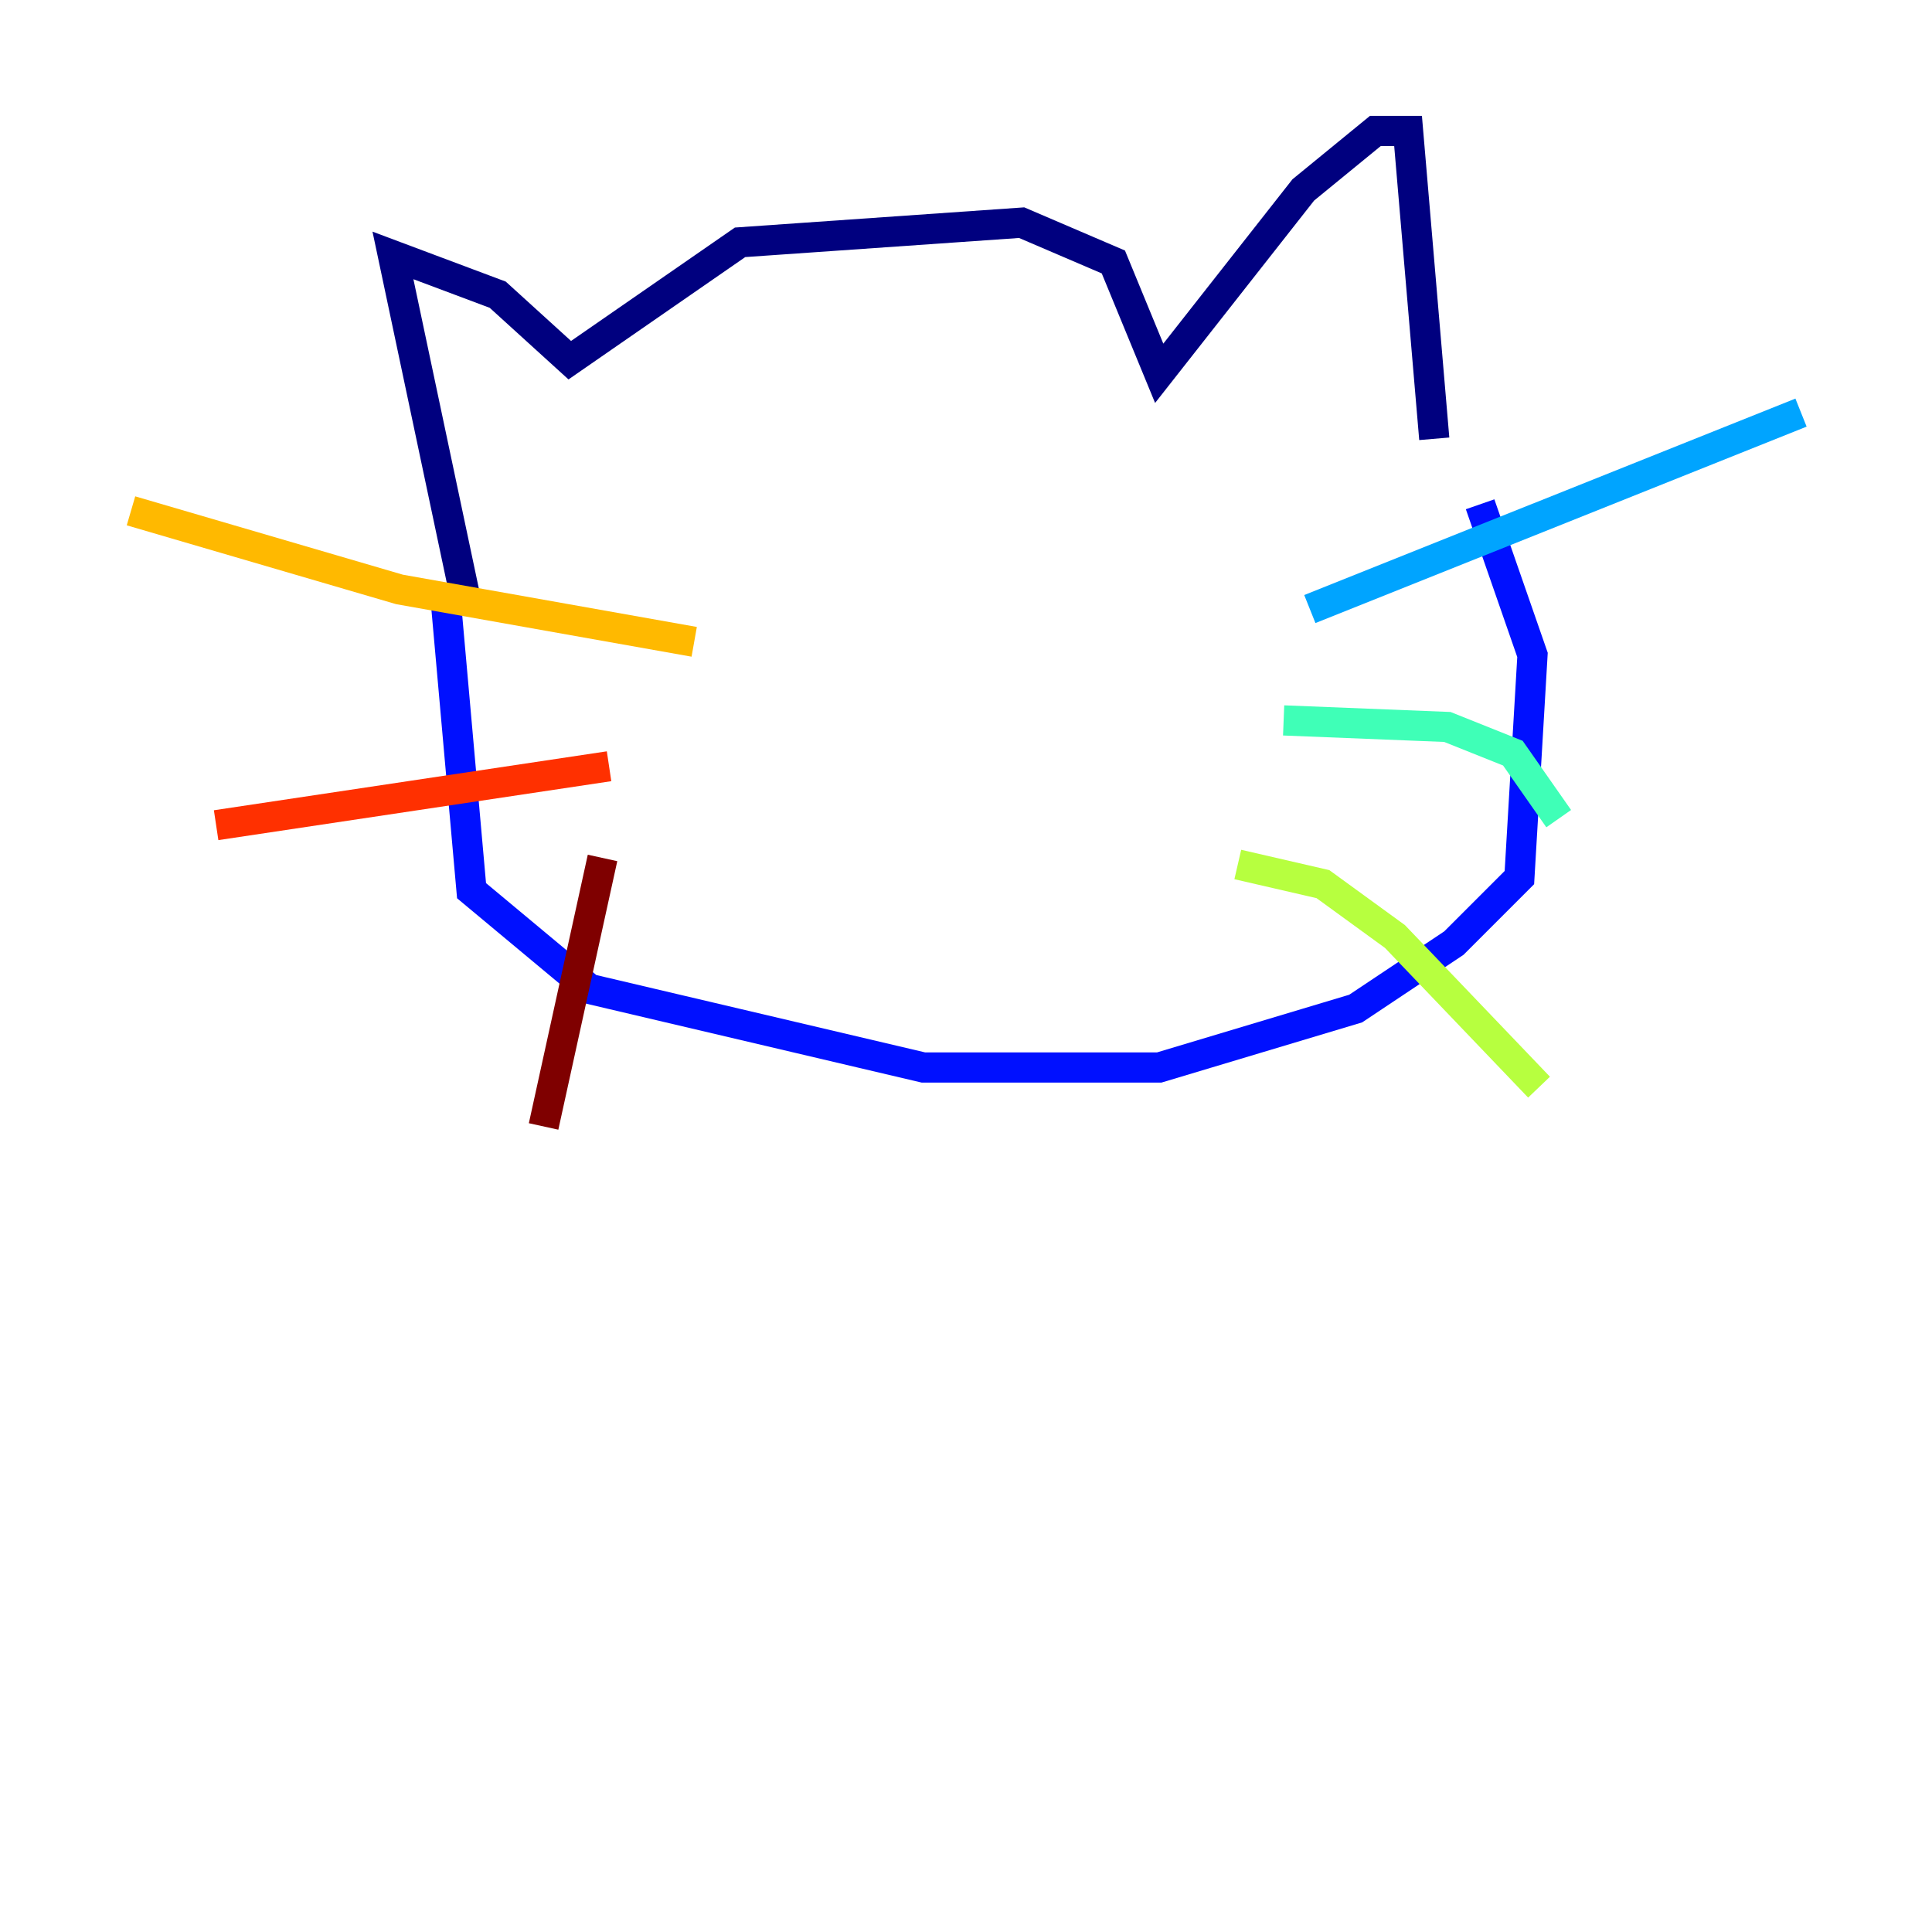 <?xml version="1.0" encoding="utf-8" ?>
<svg baseProfile="tiny" height="128" version="1.2" viewBox="0,0,128,128" width="128" xmlns="http://www.w3.org/2000/svg" xmlns:ev="http://www.w3.org/2001/xml-events" xmlns:xlink="http://www.w3.org/1999/xlink"><defs /><polyline fill="none" points="30.807,39.485 26.034,16.922 32.976,19.525 37.749,23.864 49.031,16.054 67.688,14.752 73.763,17.356 76.8,24.732 86.346,12.583 91.119,8.678 93.288,8.678 95.024,29.071" stroke="#00007f" stroke-width="2" /><polyline fill="none" points="29.505,39.485 31.241,59.01 39.051,65.519 61.18,70.725 76.8,70.725 89.817,66.82 96.325,62.481 100.664,58.142 101.532,43.39 98.061,33.41" stroke="#0010ff" stroke-width="2" /><polyline fill="none" points="86.78,40.352 119.322,27.336" stroke="#00a4ff" stroke-width="2" /><polyline fill="none" points="85.044,47.729 95.891,48.163 100.231,49.898 103.268,54.237" stroke="#3fffb7" stroke-width="2" /><polyline fill="none" points="82.007,57.275 87.647,58.576 92.42,62.047 101.966,72.027" stroke="#b7ff3f" stroke-width="2" /><polyline fill="none" points="45.993,42.522 26.468,39.051 8.678,33.844" stroke="#ffb900" stroke-width="2" /><polyline fill="none" points="40.352,50.766 14.319,54.671" stroke="#ff3000" stroke-width="2" /><polyline fill="none" points="39.919,56.841 36.014,74.63" stroke="#7f0000" stroke-width="2" /></svg>